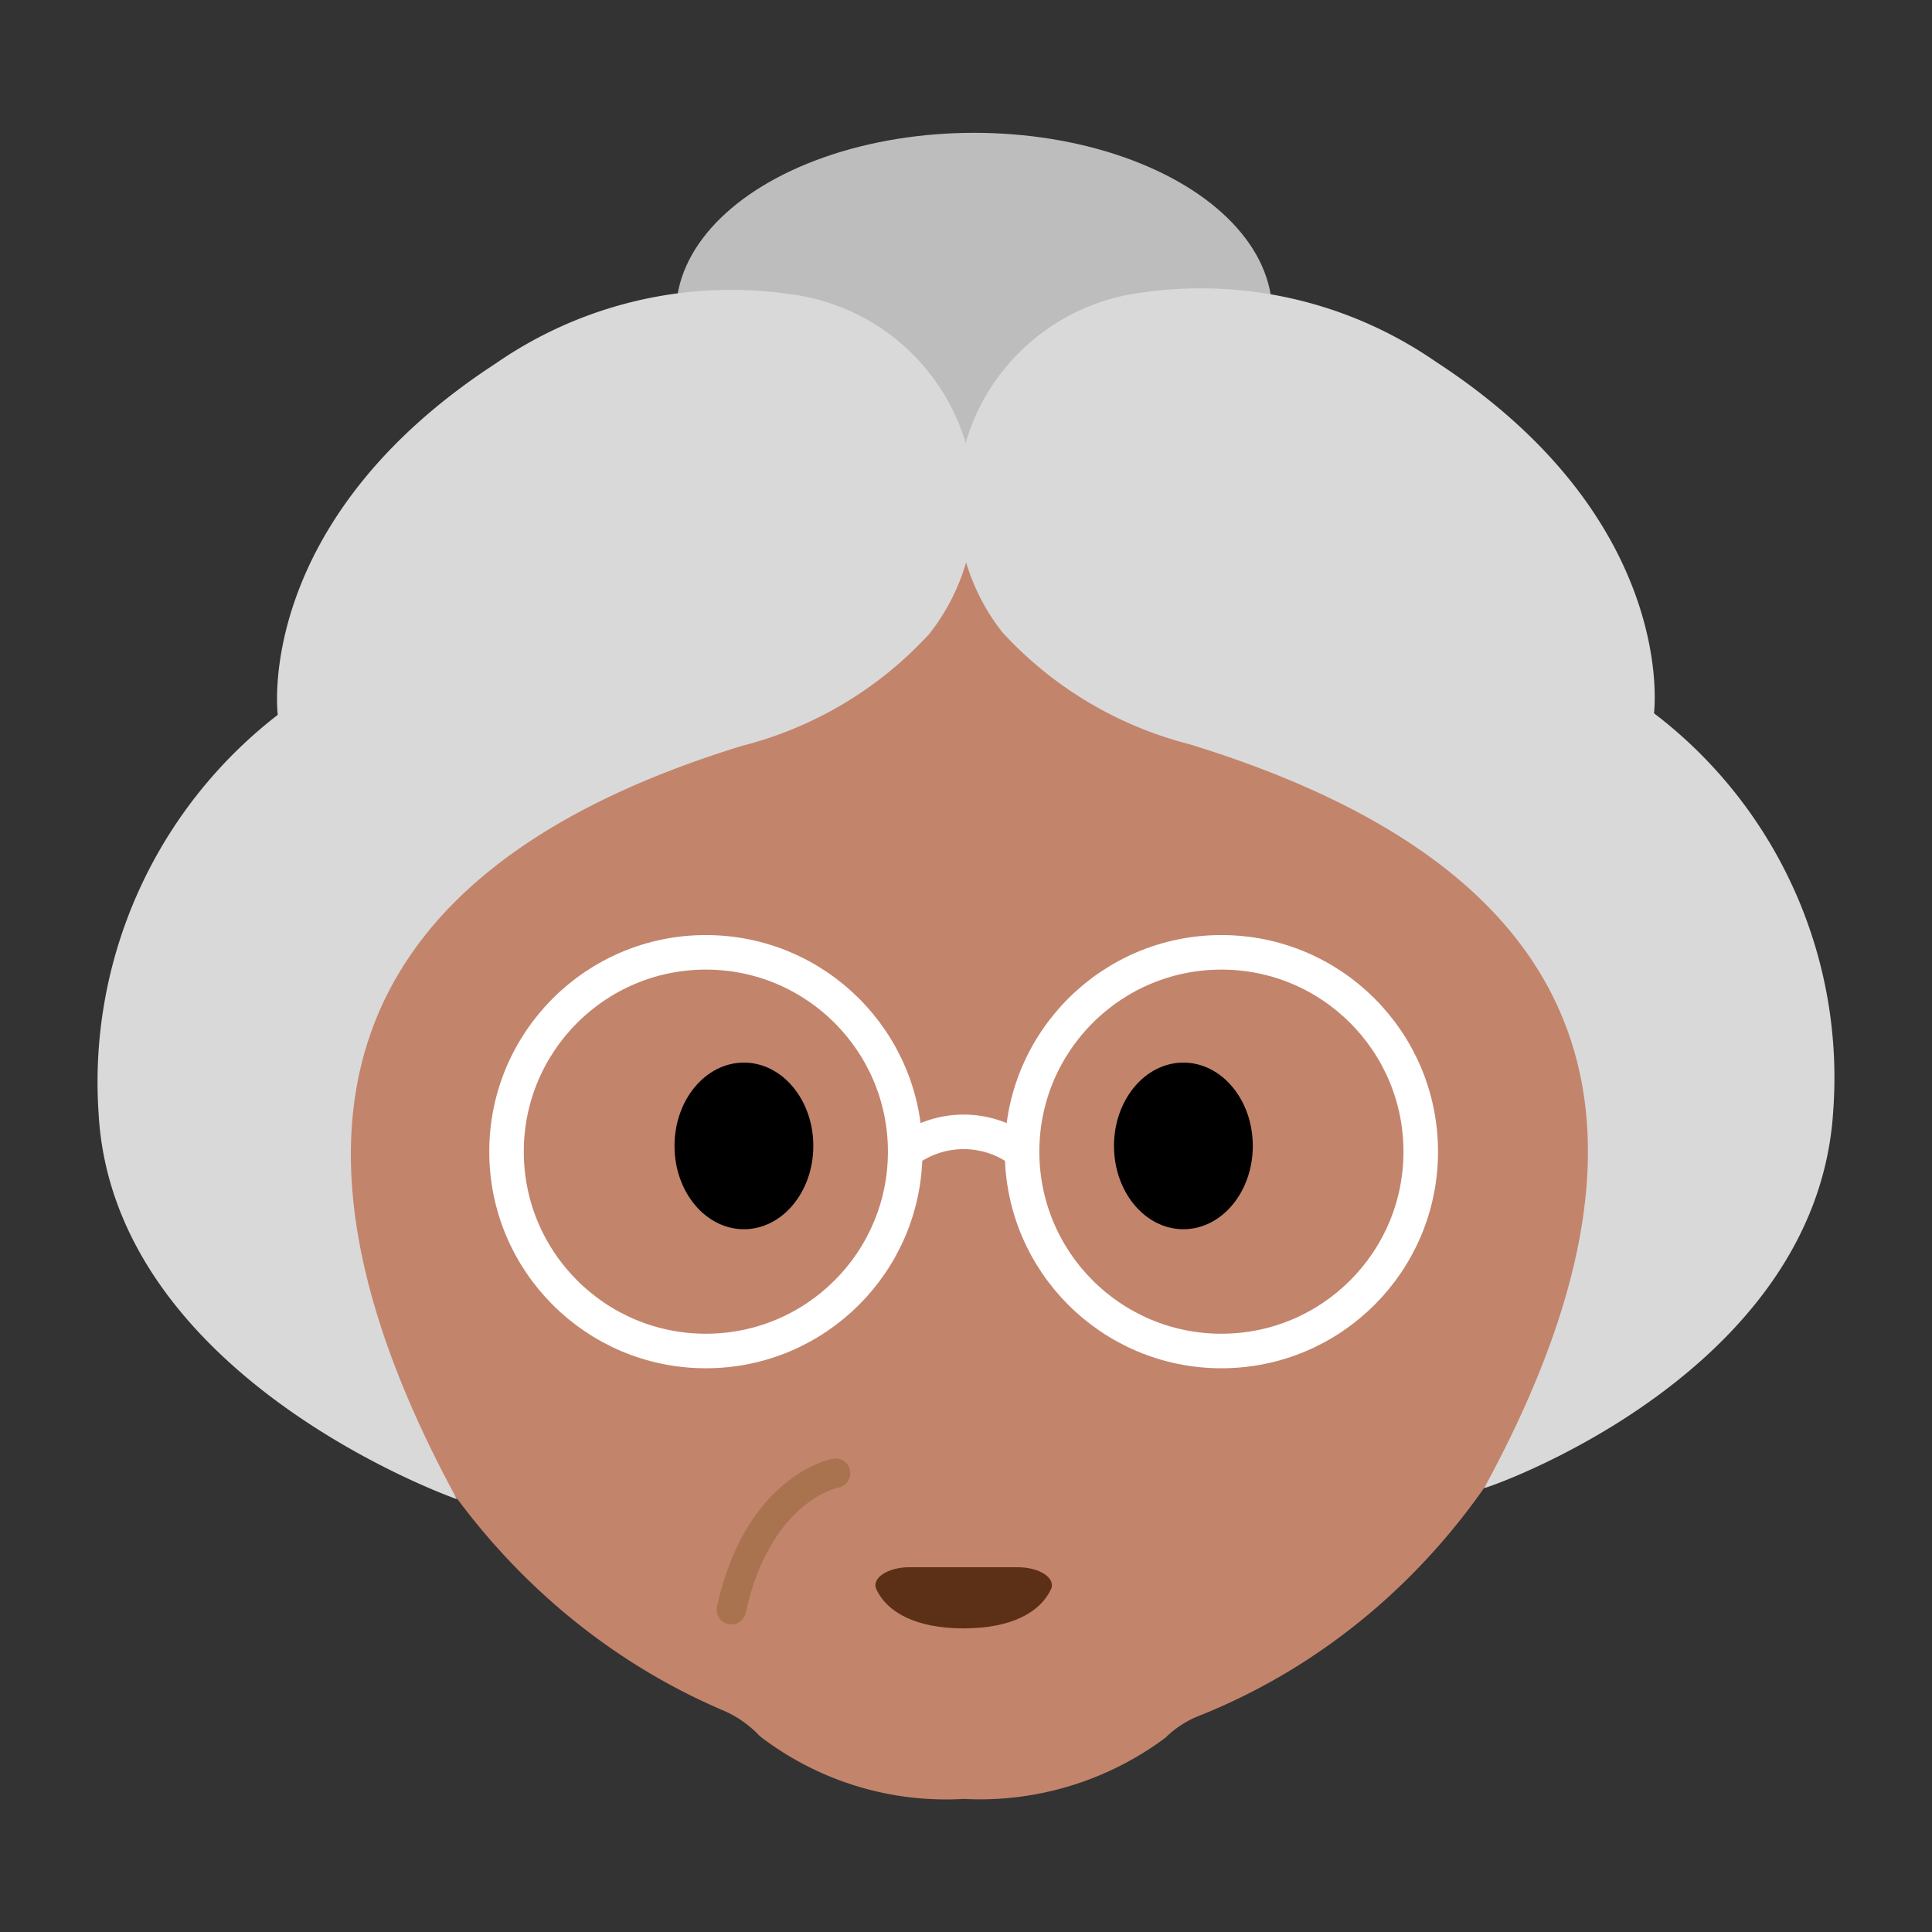 <svg id="Layer_1" data-name="Layer 1" xmlns="http://www.w3.org/2000/svg" viewBox="0 0 40 40"><rect x="0" y="0" width="40" height="40" fill="#333333" stroke="none"/><defs><style>.cls-1{fill:#c3846c;}.cls-2{fill:#bdbdbd;}.cls-3{fill:#d9d9d9;}.cls-4{fill:#5c2f17;}.cls-5,.cls-6,.cls-7{fill:none;}.cls-5{stroke:#aa734f;stroke-linecap:round;stroke-linejoin:round;stroke-width:0.609px;}.cls-6{stroke:#fff;stroke-miterlimit:10;stroke-width:0.715px;}</style></defs><path class="cls-1" d="M33.449,21.151C33.16,12.578,26.882,5.832,19.427,6.084S6.164,13.489,6.453,22.062c.214,6.346,3.712,11.309,8.537,13.358a2.26,2.26,0,0,1,.741.525,6.324,6.324,0,0,0,4.22,1.3,6.426,6.426,0,0,0,4.18-1.269,2.066,2.066,0,0,1,.692-.451C30.059,33.439,33.679,27.962,33.449,21.151Z"/><ellipse cx="15.402" cy="23.725" rx="1.437" ry="1.725"/><ellipse cx="24.501" cy="23.725" rx="1.437" ry="1.725"/><ellipse class="cls-2" cx="20.168" cy="6.476" rx="6.172" ry="3.726"/><path class="cls-3" d="M9.462,31.04S2.325,28.548,2.04,23.028A9.607,9.607,0,0,1,5.751,14.8s-.523-4,4.52-7.28a8.555,8.555,0,0,1,6.117-1.426,4.367,4.367,0,0,1,2.856,7.026,7.9,7.9,0,0,1-3.878,2.321C7.457,17.871,5.028,22.9,9.462,31.04Z"/><path class="cls-3" d="M30.728,30.808c-.142.074,6.89-2.263,7.227-7.809a9.482,9.482,0,0,0-3.711-8.232s.523-4-4.52-7.28a8.558,8.558,0,0,0-6.117-1.425,4.367,4.367,0,0,0-2.856,7.026,7.906,7.906,0,0,0,3.878,2.321C32.538,17.841,35.163,22.666,30.728,30.808Z"/><path class="cls-4" d="M21.078,32.448c.445,0,.79.226.68.459-.222.472-.815.807-1.807.807s-1.585-.335-1.806-.807c-.11-.233.235-.459.68-.459Z"/><path class="cls-5" d="M17.3,30.5s-1.6.292-2.159,2.827"/><circle class="cls-6" cx="14.614" cy="23.844" r="4.127"/><circle class="cls-6" cx="25.288" cy="23.844" r="4.127"/><path class="cls-6" d="M18.742,23.844a1.989,1.989,0,0,1,2.419,0"/><rect class="cls-7" width="40" height="40"/></svg>